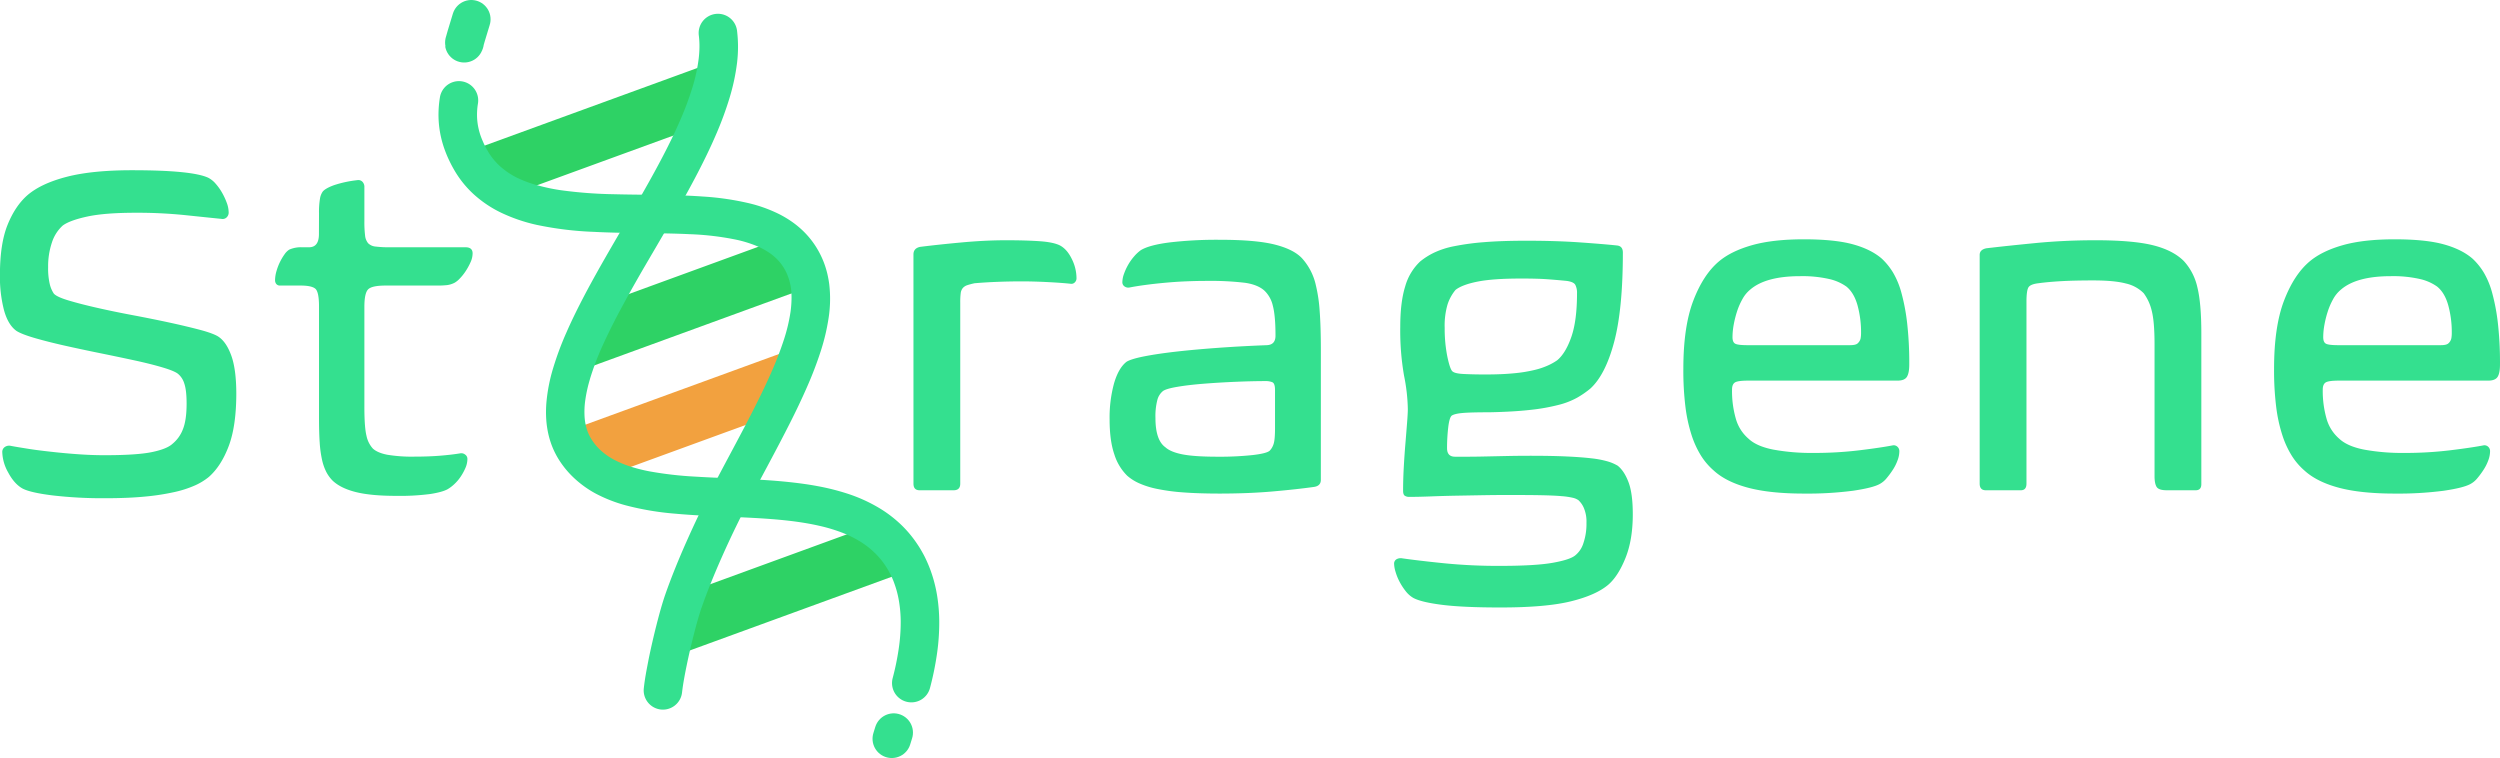 <svg id="Ebene_1" data-name="Ebene 1" xmlns="http://www.w3.org/2000/svg" viewBox="0 0 1322.45 400.98"><defs><style>.cls-1{fill:#34e08f;}.cls-2,.cls-5{fill:none;stroke:#34e08f;stroke-linecap:round;stroke-miterlimit:10;}.cls-2{stroke-width:23.56px;}.cls-3{fill:#2ed265;}.cls-4{fill:#f2a13f;}.cls-5{stroke-width:20.38px;}</style></defs><title>iGEM_Projektlogo_dark_blank</title><path class="cls-1" d="M461.54,557.13q0,17.25-4,27.88T447,601.38a32.43,32.43,0,0,1-7.38,4.5,57.28,57.28,0,0,1-10.87,3.5,124.14,124.14,0,0,1-15.5,2.38q-9,.87-21,.87a228.71,228.71,0,0,1-28-1.5q-12-1.5-16-3.75c-2.84-1.66-5.3-4.46-7.38-8.37a23.09,23.09,0,0,1-3.12-10.63,3.13,3.13,0,0,1,1.37-2.87,4,4,0,0,1,2.88-.63c2.5.5,5.7,1,9.62,1.63s8.13,1.12,12.63,1.62,9.12.92,13.87,1.25,9.29.5,13.63.5q17,0,25-1.62c5.33-1.09,9-2.54,11-4.38a18.29,18.29,0,0,0,5.5-7.62q2-4.87,2-13.63,0-7.25-1.25-10.75a10.54,10.54,0,0,0-3.25-5q-1.76-1.5-8-3.37t-14.88-3.75q-8.62-1.87-18.5-3.88t-18.75-4q-8.88-2-15.75-4t-9.62-3.75q-4.5-3.24-6.63-11.12a70.84,70.84,0,0,1-2.12-18.38q0-16.5,4-26.5T351,452.38q7.24-6.24,20.75-9.75t34.75-3.5q31.74,0,40.25,4a13.11,13.11,0,0,1,3.87,3.13A28.33,28.33,0,0,1,454,451a35.19,35.19,0,0,1,2.5,5.37,15,15,0,0,1,1,5,3.48,3.48,0,0,1-1.13,2.75,3,3,0,0,1-2.62.75q-7.5-.75-19.38-2a249,249,0,0,0-25.87-1.25q-16.5,0-25.75,2t-13,4.75a20.52,20.52,0,0,0-5.75,9,39.3,39.3,0,0,0-2,13,36.36,36.36,0,0,0,.87,9,15.42,15.42,0,0,0,2.13,5q1.5,1.75,7.75,3.63t15,3.87q8.74,2,18.75,3.88t19.25,3.87q9.24,2,16.37,3.88t9.88,3.62q4.24,2.76,6.87,10T461.54,557.13Z" transform="translate(-336.54 -349.08)"/><path class="cls-1" d="M505.29,461.88a43,43,0,0,1,.5-7.62,8.91,8.91,0,0,1,1.5-3.88c1-1.16,3-2.29,6-3.37a59.68,59.68,0,0,1,12.25-2.63,3,3,0,0,1,2.62.75,3.82,3.82,0,0,1,1.13,3v18a58.55,58.55,0,0,0,.37,7.5,7.5,7.5,0,0,0,1.63,4.13,6.41,6.41,0,0,0,4,1.75,56,56,0,0,0,7.25.37h40.25c2.5,0,3.75,1.09,3.75,3.25a11.57,11.57,0,0,1-1.13,4.75,32.64,32.64,0,0,1-2.62,4.75,25.93,25.93,0,0,1-3.13,3.88,11.56,11.56,0,0,1-2.62,2.12,12.16,12.16,0,0,1-3.88,1.25,45.57,45.57,0,0,1-5.62.25h-27q-7.26,0-9.25,2c-1.34,1.34-2,4.42-2,9.25v53q0,10.75,1.12,15.25a14.27,14.27,0,0,0,3.38,6.75c1.66,1.5,4.2,2.59,7.62,3.25a79.2,79.2,0,0,0,14.38,1q7.5,0,13.62-.5c4.08-.33,7.63-.75,10.63-1.25a3.18,3.18,0,0,1,2.5.63,2.75,2.75,0,0,1,1.25,2.37,12,12,0,0,1-1,4.63,28.07,28.07,0,0,1-2.5,4.62,22.35,22.35,0,0,1-3.38,4,19.58,19.58,0,0,1-3.62,2.75c-1.84,1-4.84,1.84-9,2.5a123.86,123.86,0,0,1-18.25,1q-13.26,0-21.25-2t-12.25-6a18.72,18.72,0,0,1-3.38-4.62,26.75,26.75,0,0,1-2.25-6.38,59.31,59.31,0,0,1-1.25-9.12c-.25-3.59-.37-8-.37-13.38V511.13c0-5.16-.67-8.29-2-9.37s-3.92-1.63-7.75-1.63H484.79a2.45,2.45,0,0,1-2.13-.87,3.16,3.16,0,0,1-.62-1.88,17.79,17.79,0,0,1,.75-4.87,28.24,28.24,0,0,1,1.87-4.88,29.35,29.35,0,0,1,2.38-4,8.8,8.8,0,0,1,2.5-2.5,15.25,15.25,0,0,1,6.75-1.25H500q5.25,0,5.25-7Z" transform="translate(-336.54 -349.08)"/><path class="cls-1" d="M819.74,483.67c0-2.16,1.17-3.5,3.5-4q10-1.25,22.25-2.37t23.25-1.13q10.25,0,17.63.5t10.87,2.25q3.75,2,6.25,7.13a22.88,22.88,0,0,1,2.5,10.12,3,3,0,0,1-1,2.38,2.51,2.51,0,0,1-2.25.62q-4.75-.5-12-.87t-13.5-.38q-6.5,0-13,.25t-12.25.75c-1.5.34-2.75.67-3.75,1a5.38,5.38,0,0,0-2.37,1.5,5.21,5.21,0,0,0-1.13,2.75,37.33,37.33,0,0,0-.25,5v95.75c0,2.34-1.17,3.5-3.5,3.5H823c-2.17,0-3.25-1.16-3.25-3.5Z" transform="translate(-336.54 -349.08)"/><path class="cls-1" d="M1035.24,602.92q0,3.26-3.75,3.75-9,1.26-21.63,2.37T982,610.17q-11.5,0-19.63-.63a103.51,103.51,0,0,1-13.87-1.87,45.24,45.24,0,0,1-9.5-3,24.9,24.9,0,0,1-6.25-4A27.16,27.16,0,0,1,926,589.42q-2.5-7.24-2.5-18.5a68.74,68.74,0,0,1,2.37-19.13q2.39-8.12,6.63-11.37,2.49-1.5,9.5-2.87t17-2.5q10-1.12,22.25-2t25.5-1.38q4.5-.24,4.5-5,0-10.5-1.38-15.75a16,16,0,0,0-4.37-8c-2.34-2.16-5.79-3.58-10.38-4.25a157,157,0,0,0-20.62-1c-3.5,0-7.13.09-10.88.25s-7.41.42-11,.75-7,.71-10.12,1.13-6,.87-8.5,1.37a3.41,3.41,0,0,1-2.5-.5,2.67,2.67,0,0,1-1.25-2.5,13.4,13.4,0,0,1,.87-4.25,29.66,29.66,0,0,1,2.25-4.87,27.76,27.76,0,0,1,3.13-4.38,20.8,20.8,0,0,1,3.5-3.25q4.5-2.75,15.37-4.12a213.94,213.94,0,0,1,26.38-1.38q19,0,29,2.5t14.5,7.25a31.24,31.24,0,0,1,7.37,14.38,80,80,0,0,1,2,13.62q.63,8.25.63,20.5ZM1011,555.42c0-2.33-.46-3.71-1.38-4.13a8.93,8.93,0,0,0-3.62-.62q-7,0-15.75.37t-16.75,1q-8,.63-14,1.63c-4,.67-6.59,1.42-7.75,2.25a9,9,0,0,0-3,4.75,34.17,34.17,0,0,0-1,9.5q0,11.76,5.25,15.5,2.75,2.51,9,3.75t18.5,1.25a164.74,164.74,0,0,0,18.75-.88q7.5-.87,9-2.37a8.82,8.82,0,0,0,2-3.5q.75-2.25.75-8.25Z" transform="translate(-336.54 -349.08)"/><path class="cls-1" d="M1144,476.42q15.75,0,28.25.88t19.5,1.62c2.16.17,3.25,1.42,3.25,3.75q0,30-4.63,47.38t-12.62,24.62a49.07,49.07,0,0,1-6.88,4.75,40.78,40.78,0,0,1-10,3.87,103.66,103.66,0,0,1-15,2.63q-8.86,1-21.62,1.25-9.75,0-14,.37c-2.84.25-4.75.72-5.75,1.38-.84.67-1.46,2.75-1.88,6.25a94.59,94.59,0,0,0-.62,11c0,3,1.41,4.5,4.25,4.5h6.5q4.24,0,9.75-.13l11.62-.25c4.09-.08,8-.12,11.88-.12q11.25,0,19.25.37t13.25,1a50.84,50.84,0,0,1,8.5,1.63,23,23,0,0,1,5.25,2.25q3.49,2.76,5.75,8.75t2.25,17q0,13.5-3.88,23.12t-9.12,14.13q-6.51,5.49-19.75,8.75t-37.25,3.25q-19.76,0-30.75-1.38t-15.25-3.62a14,14,0,0,1-4.13-3.63,32.16,32.16,0,0,1-3.25-5,28.17,28.17,0,0,1-2.12-5.25,16.06,16.06,0,0,1-.75-4.12,2.67,2.67,0,0,1,1.25-2.5,4.42,4.42,0,0,1,3-.5q8.74,1.25,22.25,2.62a288.59,288.59,0,0,0,29.25,1.38q19,0,28.12-1.63c6.09-1.08,10-2.37,11.88-3.87a13.39,13.39,0,0,0,4.37-6.5,31.58,31.58,0,0,0,1.63-10.75,18.5,18.5,0,0,0-1.38-7.88,12.1,12.1,0,0,0-2.87-4.12,8.46,8.46,0,0,0-2.88-1.25,38.7,38.7,0,0,0-6-.88c-2.75-.25-6.41-.41-11-.5s-10.46-.12-17.62-.12q-6.26,0-13.38.12l-14,.25q-6.87.13-13.25.38c-4.25.16-8,.25-11.37.25a4,4,0,0,1-2.38-.63c-.58-.41-.87-1.29-.87-2.62q0-6,.37-12.63t.88-12.62q.49-6,.87-10.88t.38-7.12a96,96,0,0,0-2-17.63,139.24,139.24,0,0,1-2-25.87q0-13,2.62-21.37a28.89,28.89,0,0,1,7.88-13.13,37.23,37.23,0,0,1,7.25-4.62,44.66,44.66,0,0,1,10.87-3.5,131.18,131.18,0,0,1,15.88-2.13Q1131,476.42,1144,476.42Zm-43.25,46a75.44,75.44,0,0,0,1.37,15.13c.92,4.41,1.79,7,2.63,7.87s2.87,1.34,6.12,1.5,7,.25,11.38.25q8.74,0,15.12-.63a75.39,75.39,0,0,0,10.88-1.75,39.25,39.25,0,0,0,7.37-2.5,30.36,30.36,0,0,0,4.63-2.62q4.5-3.75,7.5-12.37t3-23.13a9.16,9.16,0,0,0-.88-4.37c-.58-1.09-2.12-1.79-4.62-2.13-3.34-.33-6.71-.62-10.13-.87s-8-.38-13.87-.38q-15,0-23.13,1.63t-11.62,4.37a23.13,23.13,0,0,0-4.25,7.75A40.08,40.08,0,0,0,1100.74,522.42Z" transform="translate(-336.54 -349.08)"/><path class="cls-1" d="M1227,544.17q0-22.24,5.25-36t13.5-20.75q6.49-5.49,17.5-8.62t27.5-3.13q16.24,0,25.87,2.63t15.38,7.62a34.62,34.62,0,0,1,5.87,7.25,43.27,43.27,0,0,1,4.5,10.88,106.06,106.06,0,0,1,3,15.87,185.28,185.28,0,0,1,1.13,22q0,4.5-1.25,6.5c-.84,1.34-2.5,2-5,2h-79c-3.67,0-6,.34-7,1s-1.5,1.92-1.5,3.75a53,53,0,0,0,2,15.37,21.62,21.62,0,0,0,6.75,10.63q4.24,4,13.12,5.75a112,112,0,0,0,21.38,1.75,197.41,197.41,0,0,0,24-1.38q11.25-1.37,17.75-2.62a2.85,2.85,0,0,1,2.37.62,3.15,3.15,0,0,1,1.13,2.63,13.57,13.57,0,0,1-.88,4.5,23.52,23.52,0,0,1-2.37,4.87,43,43,0,0,1-3.38,4.63,12.32,12.32,0,0,1-3.87,3.25q-3.75,2-14,3.5a185.2,185.2,0,0,1-26,1.5q-18,0-29.63-3.13T1243,597.92a35.31,35.31,0,0,1-6.63-7.75,49.43,49.43,0,0,1-5-10.88,81.34,81.34,0,0,1-3.25-14.87A156.91,156.91,0,0,1,1227,544.17Zm61.75-49q-18,0-26.25,7a17.13,17.13,0,0,0-4.25,5.13,35.92,35.92,0,0,0-2.88,6.62,54.68,54.68,0,0,0-1.75,7,37.81,37.81,0,0,0-.62,6.5c0,1.84.5,3,1.5,3.5s3.16.75,6.5.75h54.12c2.09,0,3.46-.33,4.13-1a5,5,0,0,0,1.5-2.5,16,16,0,0,0,.25-3,53.54,53.54,0,0,0-1.88-14.62q-1.87-6.63-5.87-9.88a25.34,25.34,0,0,0-9.13-4A64,64,0,0,0,1288.74,495.17Z" transform="translate(-336.54 -349.08)"/><path class="cls-1" d="M1501,605.17q0,3.26-3,3.25h-15.25q-4.26,0-5.38-1.75t-1.12-5.75V531.17q0-12-1.5-17.75a25.22,25.22,0,0,0-4.25-9.25,19.19,19.19,0,0,0-9.38-5.12q-6.12-1.64-17.37-1.63-9.75,0-16.63.38t-12.37,1.12q-4.26.51-5.25,2.25t-1,7.5v96.25c0,2.34-1,3.5-3,3.5H1387c-2.17,0-3.25-1.16-3.25-3.5v-121c0-1.83,1.16-3,3.5-3.5q10.5-1.25,25.87-2.75t31.88-1.5q19.74,0,30.37,2.63t16.38,8.37a30.15,30.15,0,0,1,7.12,13.75q2.13,8.5,2.13,24.5Z" transform="translate(-336.54 -349.08)"/><path class="cls-1" d="M1539.48,544.17q0-22.24,5.25-36t13.5-20.75q6.51-5.49,17.5-8.62t27.5-3.13q16.26,0,25.88,2.63t15.37,7.62a34.34,34.34,0,0,1,5.88,7.25,43.27,43.27,0,0,1,4.5,10.88,106.06,106.06,0,0,1,3,15.87,185.49,185.49,0,0,1,1.12,22c0,3-.41,5.17-1.25,6.5s-2.5,2-5,2h-79c-3.66,0-6,.34-7,1s-1.5,1.92-1.5,3.75a53.36,53.36,0,0,0,2,15.37,21.76,21.76,0,0,0,6.75,10.63q4.26,4,13.13,5.75a111.9,111.9,0,0,0,21.37,1.75,197.41,197.41,0,0,0,24-1.38q11.25-1.37,17.75-2.62a2.87,2.87,0,0,1,2.38.62,3.14,3.14,0,0,1,1.12,2.63,13.79,13.79,0,0,1-.87,4.5,24.08,24.08,0,0,1-2.38,4.87,42.9,42.9,0,0,1-3.37,4.63,12.24,12.24,0,0,1-3.88,3.25q-3.75,2-14,3.5a185.11,185.11,0,0,1-26,1.5q-18,0-29.62-3.13t-18.13-9.12a35,35,0,0,1-6.62-7.75,48.52,48.52,0,0,1-5-10.88,80.51,80.51,0,0,1-3.25-14.87A156.73,156.73,0,0,1,1539.48,544.17Zm61.75-49q-18,0-26.25,7a17.43,17.43,0,0,0-4.25,5.13,36.57,36.57,0,0,0-2.87,6.62,53.06,53.06,0,0,0-1.75,7,36.9,36.9,0,0,0-.63,6.5c0,1.84.5,3,1.5,3.5s3.17.75,6.5.75h54.13c2.08,0,3.46-.33,4.12-1a4.89,4.89,0,0,0,1.5-2.5,15.22,15.22,0,0,0,.25-3,53.55,53.55,0,0,0-1.87-14.62q-1.87-6.63-5.88-9.88a25.28,25.28,0,0,0-9.12-4A64.13,64.13,0,0,0,1601.23,495.17Z" transform="translate(-336.54 -349.08)"/><path class="cls-2" d="M554.58,350.47" transform="translate(-336.54 -349.08)"/><path class="cls-3" d="M765.08,500.7,638.9,546.75c3.39-11.49,9.1-23.94,16-36.92l95.24-34.76a36.15,36.15,0,0,1,9.53,10.09A37.54,37.54,0,0,1,765.08,500.7Z" transform="translate(-336.54 -349.08)"/><path class="cls-4" d="M745,568.76,656.42,601.1A41.22,41.22,0,0,1,641,587a33,33,0,0,1-4.22-9.85l124.21-45.32C757.24,543.41,751.58,555.81,745,568.76Z" transform="translate(-336.54 -349.08)"/><path class="cls-3" d="M706,415.94l-100,36.48a46,46,0,0,1-20.15-18.14q-1.39-2.38-2.5-4.7L716.27,381.1C715,392,711.27,403.72,706,415.94Z" transform="translate(-336.54 -349.08)"/><path class="cls-3" d="M817.79,650.7,691.28,696.86a155,155,0,0,1,8.14-34.06l97.86-35.72A52.47,52.47,0,0,1,813.61,643,54.78,54.78,0,0,1,817.79,650.7Z" transform="translate(-336.54 -349.08)"/><path class="cls-5" d="M590.5,371.5" transform="translate(-336.54 -349.08)"/><path class="cls-1" d="M686.1,724.4a10.19,10.19,0,0,1-9-11.23q.34-3.2,1-7.07c.44-2.58,1-5.37,1.55-8.28,1.18-5.82,2.63-12.1,4.12-18,1-3.93,2-7.67,3-11,.57-1.9,1.14-3.67,1.7-5.29,3.07-8.79,7-18.49,11.3-28.16,2.15-4.83,4.37-9.65,6.62-14.33,1.81-3.76,3.62-7.43,5.42-10.94l1.31-2.55c3.91-7.52,7.88-14.94,11.74-22.18s7.6-14.33,11.07-21.2c3.21-6.36,6.18-12.54,8.77-18.47a178.87,178.87,0,0,0,6.51-16.94,89.63,89.63,0,0,0,3.49-14.62,54.78,54.78,0,0,0,.53-6.41A37.87,37.87,0,0,0,755,502a29.21,29.21,0,0,0-1.53-6.43,25.89,25.89,0,0,0-2.43-5,25.23,25.23,0,0,0-3.08-4,28.46,28.46,0,0,0-3.81-3.31h0a37.56,37.56,0,0,0-7.8-4.24,63.22,63.22,0,0,0-10-3.07,148.4,148.4,0,0,0-25.25-3c-6.19-.3-12.68-.42-19.31-.51h0l-8.23-.09c-7.56-.1-15.23-.22-22.83-.62A177.33,177.33,0,0,1,620.3,468a87.69,87.69,0,0,1-18.7-6.42,60.62,60.62,0,0,1-13.65-9,53,53,0,0,1-5.85-6,54,54,0,0,1-5-7.09q-1.62-2.74-2.91-5.47h0c-.89-1.85-1.66-3.69-2.33-5.53a54.54,54.54,0,0,1-3.19-14.36,56.4,56.4,0,0,1,.58-13.57,10.19,10.19,0,1,1,20.12,3.26,36,36,0,0,0-.39,8.65,34.57,34.57,0,0,0,2,9c.45,1.21,1,2.46,1.58,3.75s1.3,2.56,2.09,3.91a33.36,33.36,0,0,0,6.74,8.18,40.19,40.19,0,0,0,9.09,6A62.93,62.93,0,0,0,621,447.14a102.1,102.1,0,0,0,12.28,2.57,236,236,0,0,0,28.38,2.12c6.45.17,13,.22,19.67.3H682c8.8.11,17.63.28,26.22.9a145.83,145.83,0,0,1,24.85,3.64,74.87,74.87,0,0,1,15.13,5.43,54.39,54.39,0,0,1,7.85,4.71,47,47,0,0,1,6.63,5.77,45.85,45.85,0,0,1,5.55,7.12,46.93,46.93,0,0,1,4.35,8.86,49.31,49.31,0,0,1,1.61,5.37q.63,2.71,1,5.48A66.38,66.38,0,0,1,774.9,517a110,110,0,0,1-4.26,18h0a196.89,196.89,0,0,1-7.25,18.9c-1.39,3.2-2.88,6.42-4.42,9.67s-3.16,6.52-4.83,9.82c-3.59,7.1-7.4,14.31-11.28,21.58s-7.8,14.63-11.63,22c-4.22,8.13-8.69,17.42-12.81,26.7s-7.87,18.55-10.68,26.61h0c-.58,1.65-1.24,3.74-1.93,6.1s-1.39,5-2.1,7.72c-1.42,5.5-2.81,11.52-3.94,17-.76,3.67-1.4,7.12-1.86,10-.25,1.64-.45,3.1-.58,4.27A10.19,10.19,0,0,1,686.1,724.4Z" transform="translate(-336.54 -349.08)"/><path class="cls-5" d="M585.85,359.27c-5.11,16.69-3.52,12.13-3.52,12.13" transform="translate(-336.54 -349.08)"/><line class="cls-5" x1="472.75" y1="387.53" x2="471.74" y2="390.79"/><polygon class="cls-1" points="389.86 33.19 389.86 33.19 389.86 33.19 389.86 33.19"/><polygon class="cls-1" points="290.31 230.59 290.31 230.59 290.31 230.59 290.31 230.59"/><polygon class="cls-1" points="378.86 70.88 378.86 70.88 378.86 70.88 378.86 70.88"/><polygon class="cls-1" points="290.31 230.59 290.31 230.59 290.34 230.73 290.31 230.59"/><polygon class="cls-1" points="292.59 194.79 292.59 194.78 292.59 194.78 292.59 194.79"/><polygon class="cls-1" points="496.84 328.46 496.84 328.47 496.84 328.47 496.84 328.46"/><path class="cls-1" d="M816,720.27a10,10,0,0,1-2.57-1.07,10.19,10.19,0,0,1-4.69-11.38,137,137,0,0,0,3.15-15.21A95.87,95.87,0,0,0,813,677.77h0a67.82,67.82,0,0,0-.88-10.43,52.4,52.4,0,0,0-2.49-9.62c-.35-1-.74-2-1.16-2.9a45.57,45.57,0,0,0-3.39-6.25h0a41.44,41.44,0,0,0-6-7.21,44.28,44.28,0,0,0-7.25-5.65h0a57.85,57.85,0,0,0-10.16-5,86.75,86.75,0,0,0-12-3.55c-3.89-.89-8-1.59-12.24-2.17-5-.67-10.23-1.16-15.58-1.53-4.41-.31-8.9-.54-13.44-.75l-9-.38c-8.55-.36-17.13-.74-25.51-1.51a150,150,0,0,1-26.41-4.44,76.57,76.57,0,0,1-16.05-6.32A54.83,54.83,0,0,1,641,602.67a49.23,49.23,0,0,1-8.63-10.13h0a43.2,43.2,0,0,1-4.16-8.4c-.53-1.47-1-3-1.37-4.47a50.71,50.71,0,0,1-1.35-8.75,61.69,61.69,0,0,1,.09-8.91,89.53,89.53,0,0,1,3.55-18.15,160.91,160.91,0,0,1,7.12-19.1c2.83-6.47,6.08-13,9.58-19.68,4.15-7.86,8.65-15.83,13.27-23.83s9.35-16,13.95-24c4.5-7.8,8.87-15.55,12.89-23.14s7.66-15,10.73-22.18h0a159.69,159.69,0,0,0,6.22-16.83,88.05,88.05,0,0,0,3.26-15.15h0a57.29,57.29,0,0,0,.39-6.26,44.37,44.37,0,0,0-.33-5.75,10.19,10.19,0,1,1,20.22-2.54,70.62,70.62,0,0,1,0,16.88,109.61,109.61,0,0,1-4,18.68,179.32,179.32,0,0,1-7,19c-3.36,7.84-7.25,15.74-11.45,23.68s-8.68,15.88-13.25,23.8c-4.66,8.08-9.4,16.12-14,24q-2.07,3.58-4.08,7.12c-3.09,5.44-6,10.79-8.81,16h0c-3.34,6.34-6.37,12.49-9,18.36a143.26,143.26,0,0,0-6.22,16.64v.06a75.13,75.13,0,0,0-2.42,10.75,43.73,43.73,0,0,0-.43,9.17,28.91,28.91,0,0,0,.79,5.16c.21.84.46,1.65.74,2.43a22.77,22.77,0,0,0,2.17,4.4,29.17,29.17,0,0,0,5.07,6,34.87,34.87,0,0,0,6.68,4.65,53.22,53.22,0,0,0,8.53,3.61,85.06,85.06,0,0,0,10.25,2.61,192.14,192.14,0,0,0,24.42,2.81c5.86.37,11.94.62,18.13.88,7.68.32,15.53.66,23.35,1.26,5.51.43,11,1,16.45,1.78q3.42.49,6.81,1.13A122.7,122.7,0,0,1,784.16,610a82,82,0,0,1,18.54,8.47h0a65.82,65.82,0,0,1,10.57,8.24,61.65,61.65,0,0,1,8.86,10.74h0c1,1.47,1.86,3,2.69,4.49s1.58,3.08,2.27,4.65c.61,1.37,1.17,2.76,1.68,4.16A73.1,73.1,0,0,1,832.23,664a89.06,89.06,0,0,1,1.15,13.52,115.2,115.2,0,0,1-1.28,18A156.09,156.09,0,0,1,828.49,713,10.18,10.18,0,0,1,816,720.27Z" transform="translate(-336.54 -349.08)"/><polygon class="cls-1" points="466.17 269.37 466.17 269.38 466.17 269.38 466.17 269.37"/><polygon class="cls-1" points="485.61 288.36 485.61 288.36 485.61 288.36 485.61 288.36"/></svg>